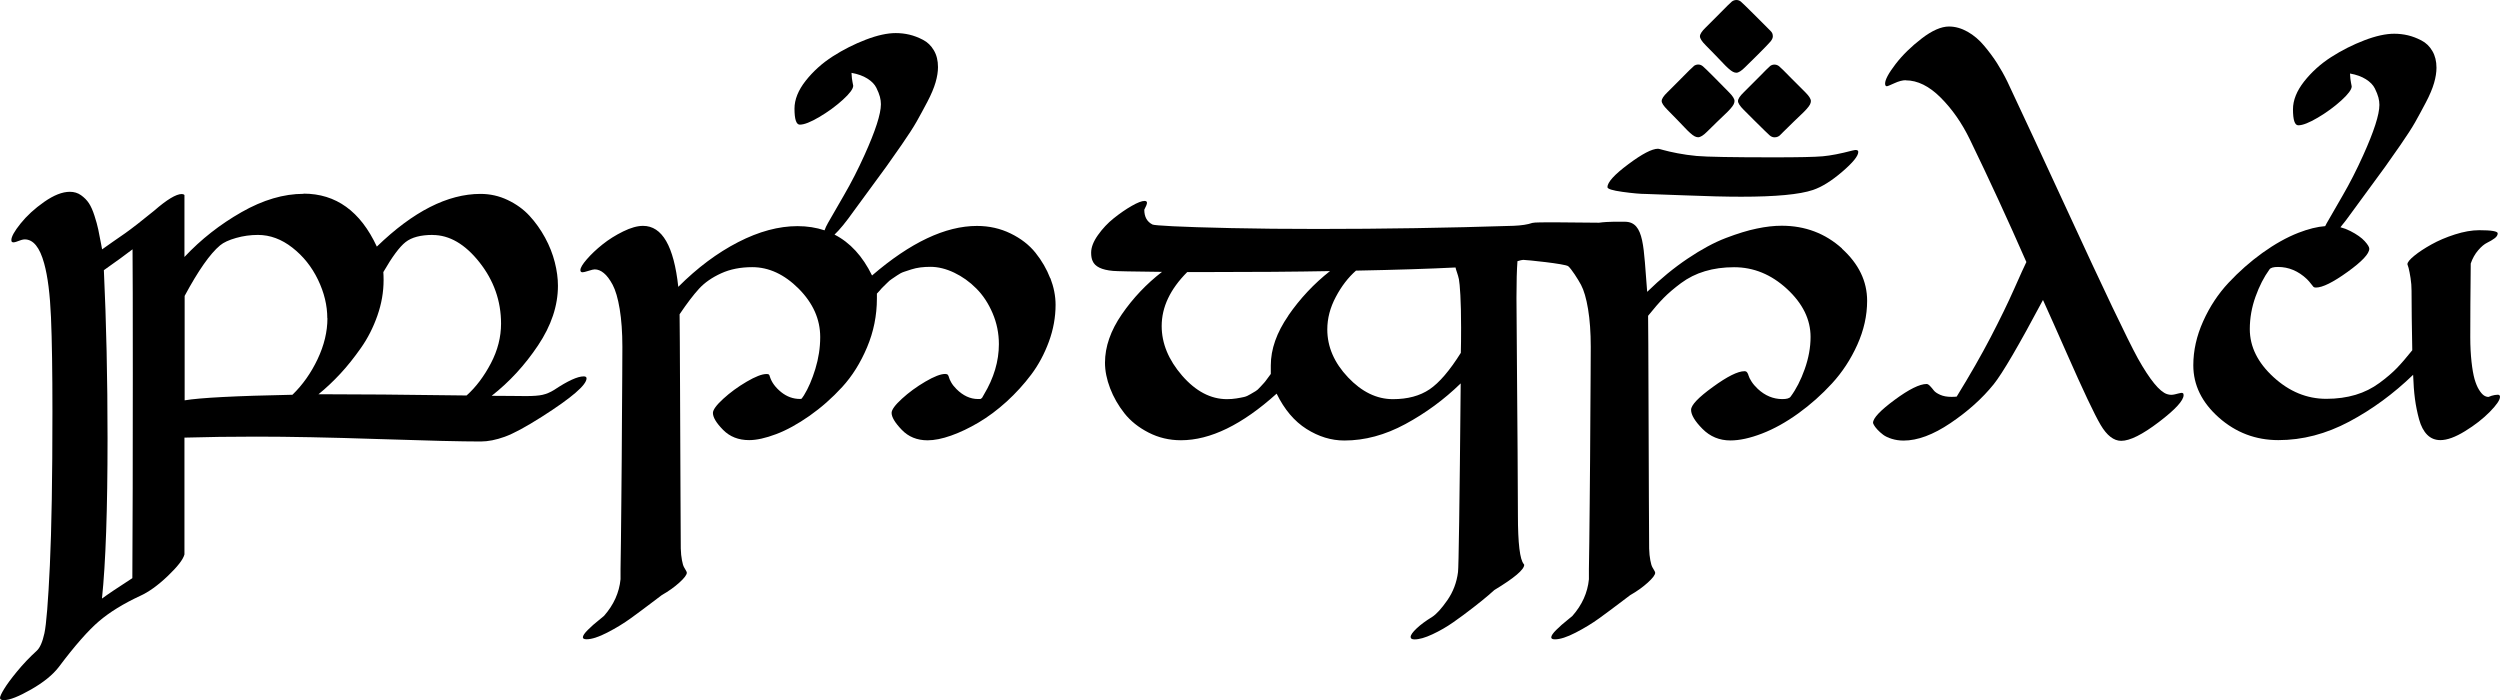<svg width="557" height="156" viewBox="0 0 557 156" fill="none" xmlns="http://www.w3.org/2000/svg">
<path d="M358.132 41.724C358.132 40.612 359.682 38.901 362.766 36.605C365.851 34.294 368.073 33.139 369.418 33.139C369.52 33.139 369.944 33.242 370.661 33.446C371.377 33.651 372.415 33.885 373.76 34.148C375.105 34.411 376.509 34.602 378 34.748C380.28 34.953 386.026 35.055 395.207 35.055C400.689 35.055 404.315 34.982 406.098 34.821C407.882 34.66 410.075 34.236 412.677 33.549C413.583 33.3 414.022 33.417 414.022 33.856C414.022 34.763 412.823 36.225 410.44 38.272C408.057 40.32 405.879 41.665 403.935 42.323C400.952 43.333 395.616 43.83 387.926 43.83C384.564 43.83 380.353 43.727 375.295 43.523C370.237 43.318 367.386 43.215 366.772 43.215C365.486 43.215 363.731 43.055 361.494 42.748C359.258 42.44 358.147 42.089 358.147 41.709L358.132 41.724Z" fill="black"/>
<path d="M377.313 14.756C377.634 14.508 377.985 14.376 378.365 14.376C378.745 14.376 379.096 14.508 379.418 14.785C379.74 15.063 380.558 15.838 381.845 17.14C383.146 18.471 384.272 19.611 385.222 20.562C386.041 21.381 386.45 22.025 386.45 22.507C386.45 22.741 386.377 23.004 386.245 23.268C386.114 23.531 385.85 23.882 385.485 24.291C385.119 24.701 384.725 25.096 384.33 25.461C383.935 25.827 383.336 26.412 382.546 27.172C381.757 27.933 380.997 28.664 380.324 29.352C379.506 30.17 378.848 30.58 378.336 30.58C378.102 30.58 377.839 30.507 377.576 30.375C377.313 30.244 376.962 29.98 376.552 29.615C376.143 29.249 375.748 28.854 375.383 28.459C375.017 28.064 374.433 27.465 373.672 26.675C372.912 25.885 372.181 25.125 371.494 24.452C370.646 23.604 370.222 22.946 370.222 22.507C370.222 22.025 370.646 21.381 371.494 20.562L374.564 17.491C376.099 15.926 377.035 15.005 377.357 14.756H377.313ZM385.807 0.38C386.128 0.132 386.479 0 386.859 0C387.239 0 387.561 0.117 387.853 0.351C388.146 0.585 389.067 1.492 390.646 3.057L393.716 6.128L393.993 6.406L394.242 6.654L394.476 6.888C394.578 6.991 394.651 7.064 394.681 7.122C394.71 7.181 394.754 7.239 394.812 7.327C394.871 7.415 394.9 7.488 394.915 7.561C394.929 7.634 394.944 7.707 394.958 7.795C394.973 7.883 394.988 7.97 394.988 8.073C394.988 8.453 394.812 8.833 394.476 9.243C394.14 9.652 393.175 10.647 391.611 12.211C390.485 13.308 389.549 14.23 388.804 14.976C387.985 15.794 387.342 16.204 386.859 16.204C386.625 16.204 386.362 16.131 386.099 15.999C385.836 15.868 385.485 15.604 385.076 15.239C384.666 14.873 384.272 14.478 383.906 14.083C383.541 13.689 382.956 13.089 382.196 12.299C381.435 11.509 380.704 10.749 380.017 10.076C379.169 9.228 378.745 8.555 378.745 8.087C378.745 7.619 379.169 6.961 380.017 6.142L383.087 3.071C384.593 1.536 385.5 0.643 385.821 0.38H385.807ZM394.344 14.742C394.637 14.508 394.973 14.391 395.338 14.391C395.704 14.391 396.055 14.508 396.362 14.742C396.669 14.976 397.604 15.897 399.169 17.506L402.239 20.577C403.058 21.396 403.467 22.039 403.467 22.522C403.467 22.756 403.394 23.019 403.262 23.282C403.131 23.546 402.867 23.896 402.502 24.306C402.136 24.715 401.742 25.11 401.347 25.476C400.952 25.842 400.353 26.427 399.563 27.187C398.774 27.948 398.014 28.679 397.341 29.366L396.552 30.156C396.435 30.273 396.274 30.375 396.069 30.463C395.865 30.551 395.631 30.595 395.353 30.595C394.973 30.595 394.607 30.448 394.257 30.141C393.906 29.834 392.765 28.723 390.85 26.821L388.497 24.467C387.649 23.619 387.225 22.96 387.225 22.522C387.225 22.039 387.649 21.396 388.497 20.577L391.918 17.155C393.248 15.794 394.052 14.99 394.344 14.756V14.742Z" fill="black"/>
<path d="M67.615 43.142C74.866 43.142 80.305 47.076 83.959 54.944C92.044 47.12 99.734 43.201 107.058 43.201C109.192 43.201 111.21 43.654 113.11 44.561C115.011 45.468 116.648 46.638 117.979 48.086C119.309 49.533 120.464 51.157 121.444 52.956C122.423 54.754 123.139 56.582 123.607 58.425C124.075 60.268 124.309 62.008 124.309 63.675C124.309 68.106 122.832 72.538 119.879 76.954C116.926 81.371 113.476 85.115 109.543 88.186C110.801 88.186 112.277 88.186 113.958 88.215C115.64 88.245 116.707 88.245 117.175 88.245C118.797 88.245 120.04 88.157 120.873 87.967C121.707 87.776 122.584 87.425 123.446 86.884C126.473 84.866 128.68 83.857 130.04 83.857C130.478 83.857 130.683 84.003 130.683 84.296C130.683 85.773 127.364 88.625 120.727 92.851C117.16 95.118 114.397 96.61 112.453 97.312C110.508 98.014 108.725 98.365 107.102 98.365C102.921 98.365 95.348 98.189 84.412 97.824C73.463 97.458 64.355 97.282 57.06 97.282C51.475 97.282 46.154 97.356 41.095 97.502V123.534C40.803 124.645 39.56 126.254 37.367 128.345C35.174 130.436 33.113 131.913 31.198 132.776C27.485 134.502 24.429 136.388 22.061 138.407C19.692 140.425 16.681 143.832 13.084 148.629C11.754 150.355 9.707 152.022 6.944 153.602C4.181 155.181 2.164 155.985 0.863 155.985C0.292 155.985 0 155.825 0 155.503C0 155.181 0.307 154.508 0.921 153.499C1.535 152.49 2.5 151.174 3.816 149.58C5.131 147.986 6.579 146.45 8.172 145.002C8.889 144.359 9.473 143.043 9.897 141.083C10.321 139.123 10.731 134.063 11.111 125.932C11.491 117.801 11.681 106.408 11.681 91.754C11.681 82.804 11.579 75.784 11.359 70.68C11.14 65.576 10.643 61.584 9.839 58.688C8.859 55.12 7.427 53.336 5.512 53.336C5.292 53.336 5.044 53.38 4.751 53.467C4.459 53.555 4.196 53.643 3.962 53.745C3.728 53.848 3.494 53.906 3.26 53.965C3.026 54.023 2.851 54.008 2.719 53.935C2.588 53.862 2.529 53.716 2.529 53.497C2.529 52.736 3.216 51.508 4.59 49.797C5.965 48.086 7.704 46.477 9.839 44.985C11.973 43.493 13.874 42.733 15.57 42.733C16.505 42.733 17.339 42.981 18.055 43.493C18.771 44.005 19.356 44.59 19.809 45.278C20.262 45.965 20.672 46.886 21.052 48.071C21.432 49.255 21.71 50.25 21.885 51.098C22.061 51.946 22.28 53.043 22.529 54.374C22.631 54.915 22.704 55.31 22.748 55.559C23.186 55.237 23.976 54.681 25.131 53.877C26.286 53.072 27.207 52.444 27.894 51.961C28.581 51.478 29.517 50.776 30.701 49.855C31.885 48.934 33.098 47.968 34.326 46.959C37.177 44.473 39.239 43.23 40.496 43.23C40.744 43.23 40.949 43.303 41.095 43.45V57.255C44.779 53.321 49.019 50.001 53.814 47.267C58.609 44.532 63.214 43.186 67.615 43.186V43.142ZM23.961 97.692C23.961 113.501 23.552 125.376 22.719 133.361C24.049 132.381 26.3 130.875 29.487 128.813C29.561 117.128 29.59 102.006 29.59 83.462C29.59 68.735 29.575 59.434 29.531 55.544C28.084 56.656 25.964 58.22 23.142 60.195C23.683 71.777 23.961 84.281 23.961 97.692ZM72.922 70.9C72.922 68.048 72.235 65.196 70.846 62.315C69.457 59.434 67.556 57.065 65.144 55.178C62.732 53.292 60.173 52.341 57.469 52.341C55.817 52.341 54.194 52.561 52.601 53.014C51.007 53.467 49.823 54.008 49.033 54.666C46.797 56.538 44.165 60.297 41.139 65.927V89.195C44.487 88.625 52.498 88.201 65.159 87.952C67.425 85.758 69.296 83.111 70.758 80.025C72.22 76.94 72.951 73.898 72.951 70.9H72.922ZM96.4 52.341C93.725 52.341 91.722 52.868 90.363 53.935C89.003 55.003 87.366 57.226 85.407 60.619C85.436 61.014 85.465 61.613 85.465 62.403C85.465 65.035 85.012 67.668 84.091 70.3C83.17 72.933 81.957 75.331 80.436 77.495C78.916 79.66 77.395 81.576 75.831 83.257C74.267 84.939 72.659 86.46 70.963 87.835C79.223 87.835 90.216 87.923 103.959 88.113C106.049 86.241 107.847 83.843 109.368 80.947C110.888 78.051 111.634 75.097 111.634 72.099C111.634 67.053 110.026 62.491 106.824 58.44C103.622 54.389 100.128 52.356 96.386 52.356L96.4 52.341Z" fill="black"/>
<path d="M233.984 61.979C233.209 59.961 232.113 58.074 230.709 56.319C229.306 54.564 227.449 53.131 225.168 52.02C222.888 50.908 220.388 50.338 217.669 50.338C210.637 50.338 202.845 54.023 194.292 61.379C192.187 57.065 189.395 54.038 185.93 52.268C187.056 51.215 188.474 49.489 190.199 47.047C190.74 46.287 191.909 44.707 193.693 42.28C195.476 39.867 196.763 38.112 197.538 37.029C198.313 35.947 199.438 34.339 200.915 32.218C202.391 30.083 203.488 28.386 204.219 27.099C204.935 25.812 205.739 24.365 206.602 22.712C207.464 21.074 208.078 19.612 208.444 18.354C208.809 17.096 208.985 15.956 208.985 14.946C208.985 13.498 208.678 12.255 208.064 11.217C207.45 10.164 206.646 9.389 205.622 8.863C204.613 8.336 203.605 7.956 202.625 7.722C201.631 7.488 200.608 7.371 199.57 7.371C197.699 7.371 195.476 7.853 192.918 8.833C190.36 9.813 187.889 11.056 185.535 12.563C183.167 14.084 181.164 15.897 179.497 18.003C177.845 20.109 177.012 22.186 177.012 24.204C177.012 26.587 177.407 27.772 178.196 27.772C179.176 27.772 180.623 27.202 182.553 26.061C184.483 24.92 186.222 23.648 187.772 22.244C189.322 20.84 190.096 19.787 190.096 19.1C190.096 18.997 190.038 18.705 189.936 18.266C189.833 17.813 189.76 17.14 189.716 16.233C191.12 16.482 192.304 16.906 193.254 17.506C194.204 18.105 194.877 18.793 195.257 19.568C195.637 20.343 195.9 21.015 196.047 21.571C196.193 22.127 196.266 22.683 196.266 23.224C196.266 25.388 195.052 29.147 192.64 34.485C191.193 37.702 189.658 40.7 188.035 43.493C186.412 46.287 185.228 48.334 184.497 49.636C184.146 50.25 183.883 50.806 183.708 51.318C181.866 50.703 179.863 50.382 177.685 50.382C173.503 50.382 169.088 51.566 164.454 53.95C159.82 56.334 155.375 59.654 151.121 63.909C150.142 54.857 147.539 50.323 143.27 50.323C142.013 50.323 140.537 50.733 138.841 51.566C137.145 52.4 135.61 53.365 134.236 54.462C132.861 55.559 131.706 56.656 130.742 57.767C129.791 58.864 129.309 59.668 129.309 60.18C129.309 60.502 129.47 60.663 129.791 60.663C130.011 60.663 130.449 60.56 131.122 60.341C131.794 60.122 132.247 60.019 132.496 60.019C133.183 60.019 133.855 60.282 134.528 60.838C135.2 61.379 135.858 62.257 136.502 63.456C137.145 64.67 137.671 66.454 138.066 68.838C138.461 71.222 138.665 74.029 138.665 77.276C138.665 78.797 138.665 80.918 138.636 83.638C138.607 86.358 138.607 89.297 138.578 92.427C138.563 95.572 138.548 98.847 138.519 102.27C138.504 105.692 138.475 108.982 138.431 112.141C138.402 115.3 138.373 118.137 138.344 120.667C138.329 123.197 138.3 125.23 138.256 126.78V129.047C137.964 132.045 136.736 134.765 134.572 137.222L133.388 138.202C132.554 138.845 131.765 139.562 131.005 140.308C130.244 141.054 129.864 141.624 129.864 141.99C129.864 142.282 130.142 142.428 130.683 142.428C131.838 142.428 133.373 141.931 135.303 140.937C137.233 139.942 138.987 138.875 140.58 137.719C142.174 136.564 143.68 135.438 145.127 134.341C146.574 133.244 147.349 132.659 147.452 132.586C148.972 131.723 150.273 130.787 151.37 129.793C152.466 128.798 153.022 128.067 153.022 127.599C153.022 127.497 152.963 127.336 152.831 127.117C152.7 126.897 152.554 126.649 152.393 126.356C152.232 126.064 152.071 125.552 151.94 124.821C151.794 124.075 151.706 123.212 151.677 122.203C151.677 121.881 151.662 118.064 151.618 110.752C151.589 103.439 151.545 95.484 151.516 86.885C151.487 78.285 151.443 72.655 151.413 70.022C153.036 67.609 154.483 65.708 155.741 64.333C156.998 62.959 158.65 61.818 160.668 60.897C162.685 59.975 164.995 59.522 167.597 59.522C171.31 59.522 174.761 61.131 177.962 64.333C181.149 67.551 182.743 71.134 182.743 75.097C182.743 77.481 182.377 79.835 181.661 82.19C180.945 84.53 180.097 86.504 179.117 88.084C178.869 88.479 178.708 88.713 178.635 88.786C178.562 88.859 178.43 88.888 178.255 88.888C176.705 88.888 175.302 88.376 174.03 87.353C172.772 86.329 171.939 85.203 171.544 83.974C171.471 83.682 171.398 83.506 171.296 83.433C171.208 83.36 171.033 83.331 170.784 83.331C169.775 83.331 168.299 83.901 166.354 85.042C164.41 86.183 162.67 87.455 161.135 88.859C159.6 90.263 158.84 91.316 158.84 92.003C158.84 92.983 159.586 94.226 161.091 95.762C162.597 97.297 164.527 98.058 166.91 98.058C168.562 98.058 170.565 97.619 172.919 96.727C175.258 95.849 177.743 94.475 180.36 92.647C182.977 90.804 185.404 88.669 187.64 86.226C189.877 83.784 191.719 80.844 193.181 77.379C194.643 73.912 195.374 70.286 195.374 66.498V65.416L195.973 64.772C196.368 64.304 196.631 64.012 196.763 63.909C196.894 63.807 197.172 63.529 197.596 63.09C198.02 62.652 198.386 62.344 198.678 62.169C198.97 61.993 199.365 61.716 199.891 61.35C200.418 60.984 200.915 60.721 201.412 60.56C201.894 60.399 202.45 60.224 203.064 60.019C203.678 59.815 204.35 59.683 205.067 59.581C205.783 59.493 206.529 59.449 207.289 59.449C209.014 59.449 210.783 59.888 212.596 60.75C214.394 61.613 216.046 62.783 217.522 64.275C218.999 65.752 220.212 67.58 221.148 69.774C222.084 71.953 222.552 74.263 222.552 76.677C222.552 80.464 221.44 84.223 219.204 87.938C219.131 88.04 219.057 88.186 218.955 88.376C218.867 88.552 218.809 88.654 218.765 88.669C218.736 88.683 218.677 88.727 218.604 88.8C218.531 88.873 218.443 88.903 218.341 88.903H217.903C216.177 88.903 214.569 88.157 213.093 86.68C212.581 86.168 212.201 85.685 211.923 85.188C211.66 84.705 211.485 84.34 211.441 84.106C211.382 83.872 211.309 83.682 211.192 83.535C211.09 83.389 210.885 83.316 210.593 83.316C209.584 83.316 208.108 83.886 206.163 85.027C204.219 86.168 202.479 87.44 200.944 88.844C199.409 90.248 198.649 91.301 198.649 91.989C198.649 92.924 199.394 94.182 200.9 95.747C202.391 97.312 204.321 98.102 206.66 98.102C208.181 98.102 209.92 97.751 211.909 97.049C213.897 96.347 215.944 95.367 218.049 94.124C220.154 92.881 222.23 91.33 224.277 89.473C226.309 87.616 228.151 85.597 229.773 83.433C231.396 81.269 232.697 78.826 233.692 76.121C234.686 73.415 235.183 70.666 235.183 67.902C235.183 65.957 234.788 63.968 234.013 61.95L233.984 61.979Z" fill="black"/>
<path d="M410.426 55.383C406.668 51.99 402.18 50.294 396.961 50.294C395.265 50.294 393.423 50.498 391.42 50.923C389.417 51.332 387.122 52.034 384.52 53.029C381.918 54.023 379.096 55.544 376.026 57.606C372.956 59.668 369.944 62.14 366.991 65.021C366.158 55.237 366.465 49.402 362.006 49.402C361.07 49.402 358.307 49.328 356.261 49.621C350.881 49.606 342.153 49.402 341.407 49.665C340.355 50.031 338.966 50.235 337.241 50.308C322.563 50.776 308.017 51.01 293.587 51.01C286.511 51.01 280.079 50.952 274.246 50.82C268.427 50.689 264.114 50.557 261.337 50.411C258.559 50.264 257.039 50.148 256.79 50.031C255.562 49.416 254.948 48.319 254.948 46.725C255.343 45.965 255.547 45.468 255.547 45.204C255.547 44.912 255.372 44.766 255.007 44.766C254.393 44.766 253.442 45.131 252.141 45.877C250.84 46.623 249.524 47.53 248.165 48.612C246.805 49.694 245.635 50.952 244.627 52.37C243.618 53.789 243.106 55.105 243.106 56.29C243.106 57.05 243.209 57.664 243.428 58.133C243.94 59.39 245.445 60.136 247.975 60.355C248.691 60.428 252.346 60.502 258.895 60.575C255.431 63.251 252.448 66.395 249.948 70.022C247.448 73.649 246.191 77.247 246.191 80.815C246.191 82.614 246.571 84.515 247.331 86.504C248.092 88.493 249.159 90.35 250.518 92.076C251.878 93.802 253.676 95.235 255.898 96.376C258.12 97.516 260.518 98.087 263.12 98.087C269.655 98.087 276.76 94.621 284.435 87.703C286.161 91.242 288.383 93.86 291.087 95.571C293.792 97.282 296.599 98.145 299.523 98.145C304.069 98.145 308.587 96.931 313.104 94.489C317.622 92.047 321.73 89.034 325.443 85.422C325.194 112.477 324.99 126.502 324.844 127.467C324.551 129.778 323.762 131.869 322.461 133.741C321.159 135.613 320.019 136.856 319.054 137.471C317.651 138.333 316.496 139.182 315.619 140.015C314.741 140.849 314.288 141.478 314.288 141.916C314.288 142.282 314.581 142.458 315.151 142.458C316.203 142.458 317.534 142.077 319.157 141.317C320.779 140.556 322.344 139.664 323.835 138.611C325.326 137.558 326.817 136.476 328.264 135.335C329.726 134.195 330.837 133.303 331.612 132.63C332.387 131.957 332.826 131.577 332.943 131.46C337.372 128.784 339.595 126.912 339.595 125.829C339.595 125.8 339.565 125.742 339.492 125.669C338.63 124.689 338.191 121.062 338.191 114.788C338.162 105.267 338.089 95.308 338.001 84.91C337.913 74.527 337.869 68.326 337.869 66.352C337.869 62.798 337.943 60.078 338.089 58.191C338.703 58.001 339.141 57.898 339.375 57.898C340.062 57.898 348.732 58.776 349.404 59.317C350.077 59.858 351.612 62.257 352.255 63.47C352.898 64.684 353.424 66.468 353.819 68.852C354.214 71.236 354.419 74.044 354.419 77.291C354.419 78.812 354.419 80.932 354.389 83.652C354.36 86.372 354.36 89.312 354.331 92.442C354.316 95.586 354.302 98.862 354.272 102.284C354.258 105.706 354.229 108.997 354.185 112.156C354.155 115.314 354.126 118.152 354.097 120.682C354.082 123.212 354.053 125.244 354.009 126.795V129.061C353.717 132.06 352.489 134.78 350.325 137.237L349.141 138.216C348.308 138.86 347.518 139.577 346.758 140.322C345.998 141.068 345.618 141.639 345.618 142.004C345.618 142.297 345.895 142.443 346.436 142.443C347.591 142.443 349.126 141.946 351.056 140.951C352.986 139.957 354.74 138.889 356.334 137.734C357.927 136.579 359.433 135.452 360.88 134.356C362.328 133.259 363.103 132.674 363.205 132.601C364.725 131.738 366.026 130.802 367.123 129.807C368.219 128.813 368.775 128.082 368.775 127.614C368.775 127.511 368.716 127.35 368.585 127.131C368.453 126.912 368.322 126.663 368.146 126.371C367.985 126.078 367.825 125.566 367.693 124.835C367.547 124.089 367.459 123.226 367.43 122.217C367.43 121.895 367.415 118.152 367.371 110.986C367.342 103.82 367.313 95.966 367.284 87.411C367.254 78.855 367.24 73.181 367.196 70.359C368.497 68.735 369.652 67.404 370.661 66.381C371.67 65.357 372.956 64.246 374.535 63.076C376.114 61.906 377.883 61.014 379.856 60.428C381.845 59.829 384.008 59.536 386.347 59.536C390.719 59.536 394.637 61.145 398.145 64.377C401.639 67.609 403.394 71.163 403.394 75.068C403.394 77.408 402.955 79.806 402.093 82.234C401.23 84.676 400.177 86.723 398.949 88.376C398.701 88.742 398.087 88.917 397.107 88.917C395.09 88.917 393.262 88.157 391.64 86.65C391.069 86.109 390.587 85.553 390.236 84.998C389.885 84.442 389.666 84.018 389.593 83.725C389.52 83.433 389.417 83.199 389.271 82.994C389.125 82.789 388.935 82.702 388.672 82.702C387.195 82.702 384.842 83.872 381.611 86.226C378.38 88.566 376.772 90.263 376.772 91.316C376.772 92.427 377.62 93.846 379.315 95.557C381.011 97.268 383.087 98.131 385.543 98.131C387.561 98.131 389.915 97.619 392.575 96.595C395.236 95.571 397.941 94.065 400.66 92.105C403.379 90.146 405.894 87.908 408.174 85.422C410.455 82.936 412.341 80.069 413.803 76.823C415.265 73.576 415.996 70.315 415.996 67.024C415.996 62.651 414.124 58.776 410.367 55.383H410.426ZM287.052 70.315C284.435 74.103 283.134 77.802 283.134 81.415V83.316C283.134 83.316 282.871 83.667 282.433 84.266C281.994 84.866 281.745 85.203 281.643 85.29C281.555 85.378 281.278 85.685 280.824 86.182C280.371 86.694 280.02 87.001 279.772 87.133C279.523 87.264 279.143 87.484 278.632 87.806C278.12 88.127 277.637 88.347 277.17 88.449C276.702 88.552 276.132 88.668 275.459 88.771C274.787 88.873 274.099 88.932 273.383 88.932C269.743 88.932 266.41 87.177 263.369 83.681C260.343 80.186 258.822 76.501 258.822 72.64C258.822 68.413 260.723 64.421 264.509 60.619H267.755C279.289 60.619 288.821 60.545 296.321 60.399C292.754 63.207 289.655 66.512 287.038 70.3L287.052 70.315ZM325.487 78.592C323.001 82.555 320.677 85.276 318.513 86.738C316.35 88.201 313.63 88.932 310.341 88.932C306.73 88.932 303.397 87.308 300.327 84.062C297.257 80.815 295.722 77.261 295.722 73.4C295.722 70.944 296.35 68.531 297.622 66.147C298.879 63.763 300.385 61.818 302.11 60.297C311.13 60.121 318.513 59.887 324.288 59.595C324.361 59.917 324.478 60.312 324.639 60.765C324.8 61.218 324.931 61.701 325.048 62.227C325.151 62.754 325.267 63.924 325.37 65.752C325.472 67.58 325.531 69.978 325.531 72.976C325.531 75.316 325.516 77.203 325.472 78.607L325.487 78.592Z" fill="black"/>
<path d="M424.607 17.871C423.89 17.871 423.042 18.09 422.063 18.544C421.083 18.997 420.528 19.216 420.381 19.216C420.133 19.216 420.001 19.012 420.001 18.617C420.001 17.754 420.776 16.306 422.326 14.288C423.876 12.27 425.82 10.369 428.144 8.584C430.469 6.8 432.501 5.908 434.226 5.908C435.63 5.908 437.018 6.303 438.393 7.078C439.767 7.853 440.995 8.906 442.091 10.222C443.188 11.539 444.153 12.826 444.957 14.098C445.761 15.37 446.536 16.73 447.252 18.207C450.717 25.564 455.132 35.069 460.512 46.725C468.728 64.582 474.006 75.623 476.315 79.85C478.991 84.618 481.154 87.264 482.806 87.806C483.128 87.908 483.435 87.966 483.727 87.966C483.976 87.966 484.254 87.937 484.546 87.864L485.306 87.674C485.526 87.615 485.716 87.572 485.906 87.542C486.096 87.513 486.227 87.528 486.344 87.601C486.461 87.674 486.505 87.82 486.505 88.04C486.505 89.224 484.678 91.228 481.008 94.021C477.339 96.814 474.546 98.218 472.602 98.218C470.95 98.218 469.415 97.034 468.026 94.679C466.637 92.325 464.123 87.001 460.483 78.738C458.319 73.825 456.55 69.861 455.176 66.834C449.796 76.94 446.141 83.199 444.197 85.612C441.638 88.785 438.422 91.666 434.562 94.27C430.703 96.873 427.223 98.16 424.124 98.16C423.188 98.16 422.311 98.028 421.507 97.78C420.703 97.531 420.045 97.224 419.563 96.858C419.08 96.493 418.656 96.112 418.291 95.718C417.925 95.323 417.677 94.986 417.531 94.723C417.384 94.46 417.311 94.284 417.311 94.211C417.311 93.158 418.92 91.462 422.121 89.093C425.337 86.723 427.706 85.553 429.255 85.553C429.475 85.553 429.723 85.7 430.016 86.007C430.308 86.314 430.586 86.636 430.849 86.987C431.112 87.338 431.595 87.659 432.282 87.966C432.969 88.274 433.802 88.42 434.767 88.42C435.279 88.42 435.673 88.405 435.951 88.361C438.904 83.564 441.433 79.148 443.524 75.126C445.615 71.104 447.369 67.507 448.772 64.333C450.176 61.16 451.082 59.171 451.477 58.381C447.398 49.08 443.202 39.969 438.875 31.048C437.106 27.406 434.942 24.306 432.384 21.747C429.826 19.187 427.223 17.9 424.592 17.9L424.607 17.871Z" fill="black"/>
<path d="M556.444 87.952C556.079 87.952 555.655 88.025 555.143 88.171L554.442 88.435C554.076 88.435 553.725 88.318 553.389 88.084C553.053 87.85 552.687 87.426 552.307 86.811C551.927 86.197 551.605 85.407 551.328 84.457C551.065 83.506 550.831 82.219 550.655 80.611C550.48 79.002 550.377 77.188 550.377 75.17C550.377 70.768 550.407 65.284 550.48 58.718C550.874 57.562 551.43 56.582 552.132 55.764C552.833 54.944 553.506 54.389 554.135 54.082C554.763 53.775 555.319 53.453 555.787 53.102C556.254 52.765 556.488 52.385 556.488 51.99C556.488 51.522 555.114 51.288 552.38 51.288C550.728 51.288 548.915 51.61 546.942 52.239C544.983 52.868 543.243 53.614 541.723 54.462C540.202 55.31 538.93 56.144 537.907 56.977C536.884 57.811 536.372 58.44 536.372 58.879L536.635 59.697C536.781 60.268 536.928 61.028 537.074 61.964C537.22 62.9 537.293 63.836 537.293 64.772C537.293 68.194 537.352 72.626 537.454 78.037C536.153 79.66 535.012 80.991 534.018 82.014C533.024 83.038 531.738 84.15 530.144 85.32C528.551 86.49 526.782 87.382 524.823 87.967C522.864 88.552 520.685 88.859 518.302 88.859C513.975 88.859 510.057 87.25 506.534 84.018C503.01 80.786 501.256 77.232 501.256 73.328C501.256 70.871 501.68 68.472 502.528 66.103C503.376 63.734 504.414 61.716 505.642 60.019C505.891 59.654 506.519 59.478 507.543 59.478C509.925 59.478 512.075 60.385 513.975 62.184C514.341 62.549 514.648 62.9 514.896 63.237C515.145 63.573 515.335 63.807 515.437 63.909C515.539 64.012 515.729 64.07 515.978 64.07C517.455 64.07 519.808 62.9 523.039 60.575C526.27 58.25 527.878 56.524 527.878 55.413C527.878 55.047 527.542 54.491 526.855 53.731C526.168 52.97 525.1 52.21 523.639 51.464C522.922 51.098 522.191 50.82 521.446 50.63C522.22 49.694 523.098 48.568 524.062 47.194C524.603 46.433 525.773 44.853 527.556 42.426C529.34 40.013 530.627 38.258 531.401 37.176C532.176 36.093 533.302 34.485 534.778 32.364C536.255 30.229 537.352 28.533 538.083 27.246C538.799 25.959 539.603 24.511 540.465 22.858C541.328 21.22 541.942 19.758 542.307 18.5C542.673 17.242 542.848 16.102 542.848 15.093C542.848 13.645 542.541 12.402 541.927 11.363C541.313 10.31 540.509 9.535 539.486 9.009C538.477 8.482 537.468 8.102 536.489 7.868C535.495 7.634 534.472 7.517 533.434 7.517C531.562 7.517 529.34 8 526.782 8.98C524.223 9.959 521.753 11.203 519.399 12.709C517.031 14.23 515.028 16.043 513.361 18.149C511.709 20.255 510.876 22.332 510.876 24.35C510.876 26.734 511.27 27.918 512.06 27.918C513.039 27.918 514.487 27.348 516.417 26.207C518.346 25.067 520.086 23.794 521.636 22.39C523.185 20.986 523.96 19.933 523.96 19.246C523.96 19.144 523.902 18.851 523.799 18.412C523.697 17.959 523.624 17.286 523.58 16.38C524.983 16.628 526.168 17.052 527.118 17.652C528.068 18.252 528.741 18.939 529.121 19.714C529.501 20.489 529.764 21.162 529.91 21.718C530.056 22.273 530.13 22.829 530.13 23.37C530.13 25.535 528.916 29.293 526.504 34.631C525.057 37.848 523.522 40.846 521.899 43.64C520.276 46.433 519.092 48.48 518.361 49.782C518.244 49.987 518.142 50.191 518.054 50.382C516.3 50.513 514.326 50.996 512.104 51.859C509.472 52.882 506.797 54.389 504.063 56.348C501.344 58.308 498.829 60.531 496.519 63.003C494.21 65.474 492.324 68.326 490.862 71.587C489.4 74.834 488.669 78.095 488.669 81.386C488.669 85.788 490.569 89.663 494.356 93.027C498.142 96.376 502.557 98.058 507.616 98.058C512.996 98.058 518.244 96.683 523.39 93.948C528.536 91.213 533.287 87.718 537.644 83.506C537.717 85.568 537.849 87.353 538.053 88.888C538.258 90.424 538.565 91.93 538.974 93.436C539.384 94.928 539.998 96.083 540.787 96.873C541.577 97.663 542.556 98.058 543.711 98.058C545.231 98.058 547.059 97.385 549.222 96.054C551.386 94.723 553.228 93.29 554.734 91.754C556.24 90.219 557 89.107 557 88.42C557 88.098 556.825 87.937 556.459 87.937L556.444 87.952Z" fill="black"/>
</svg>
